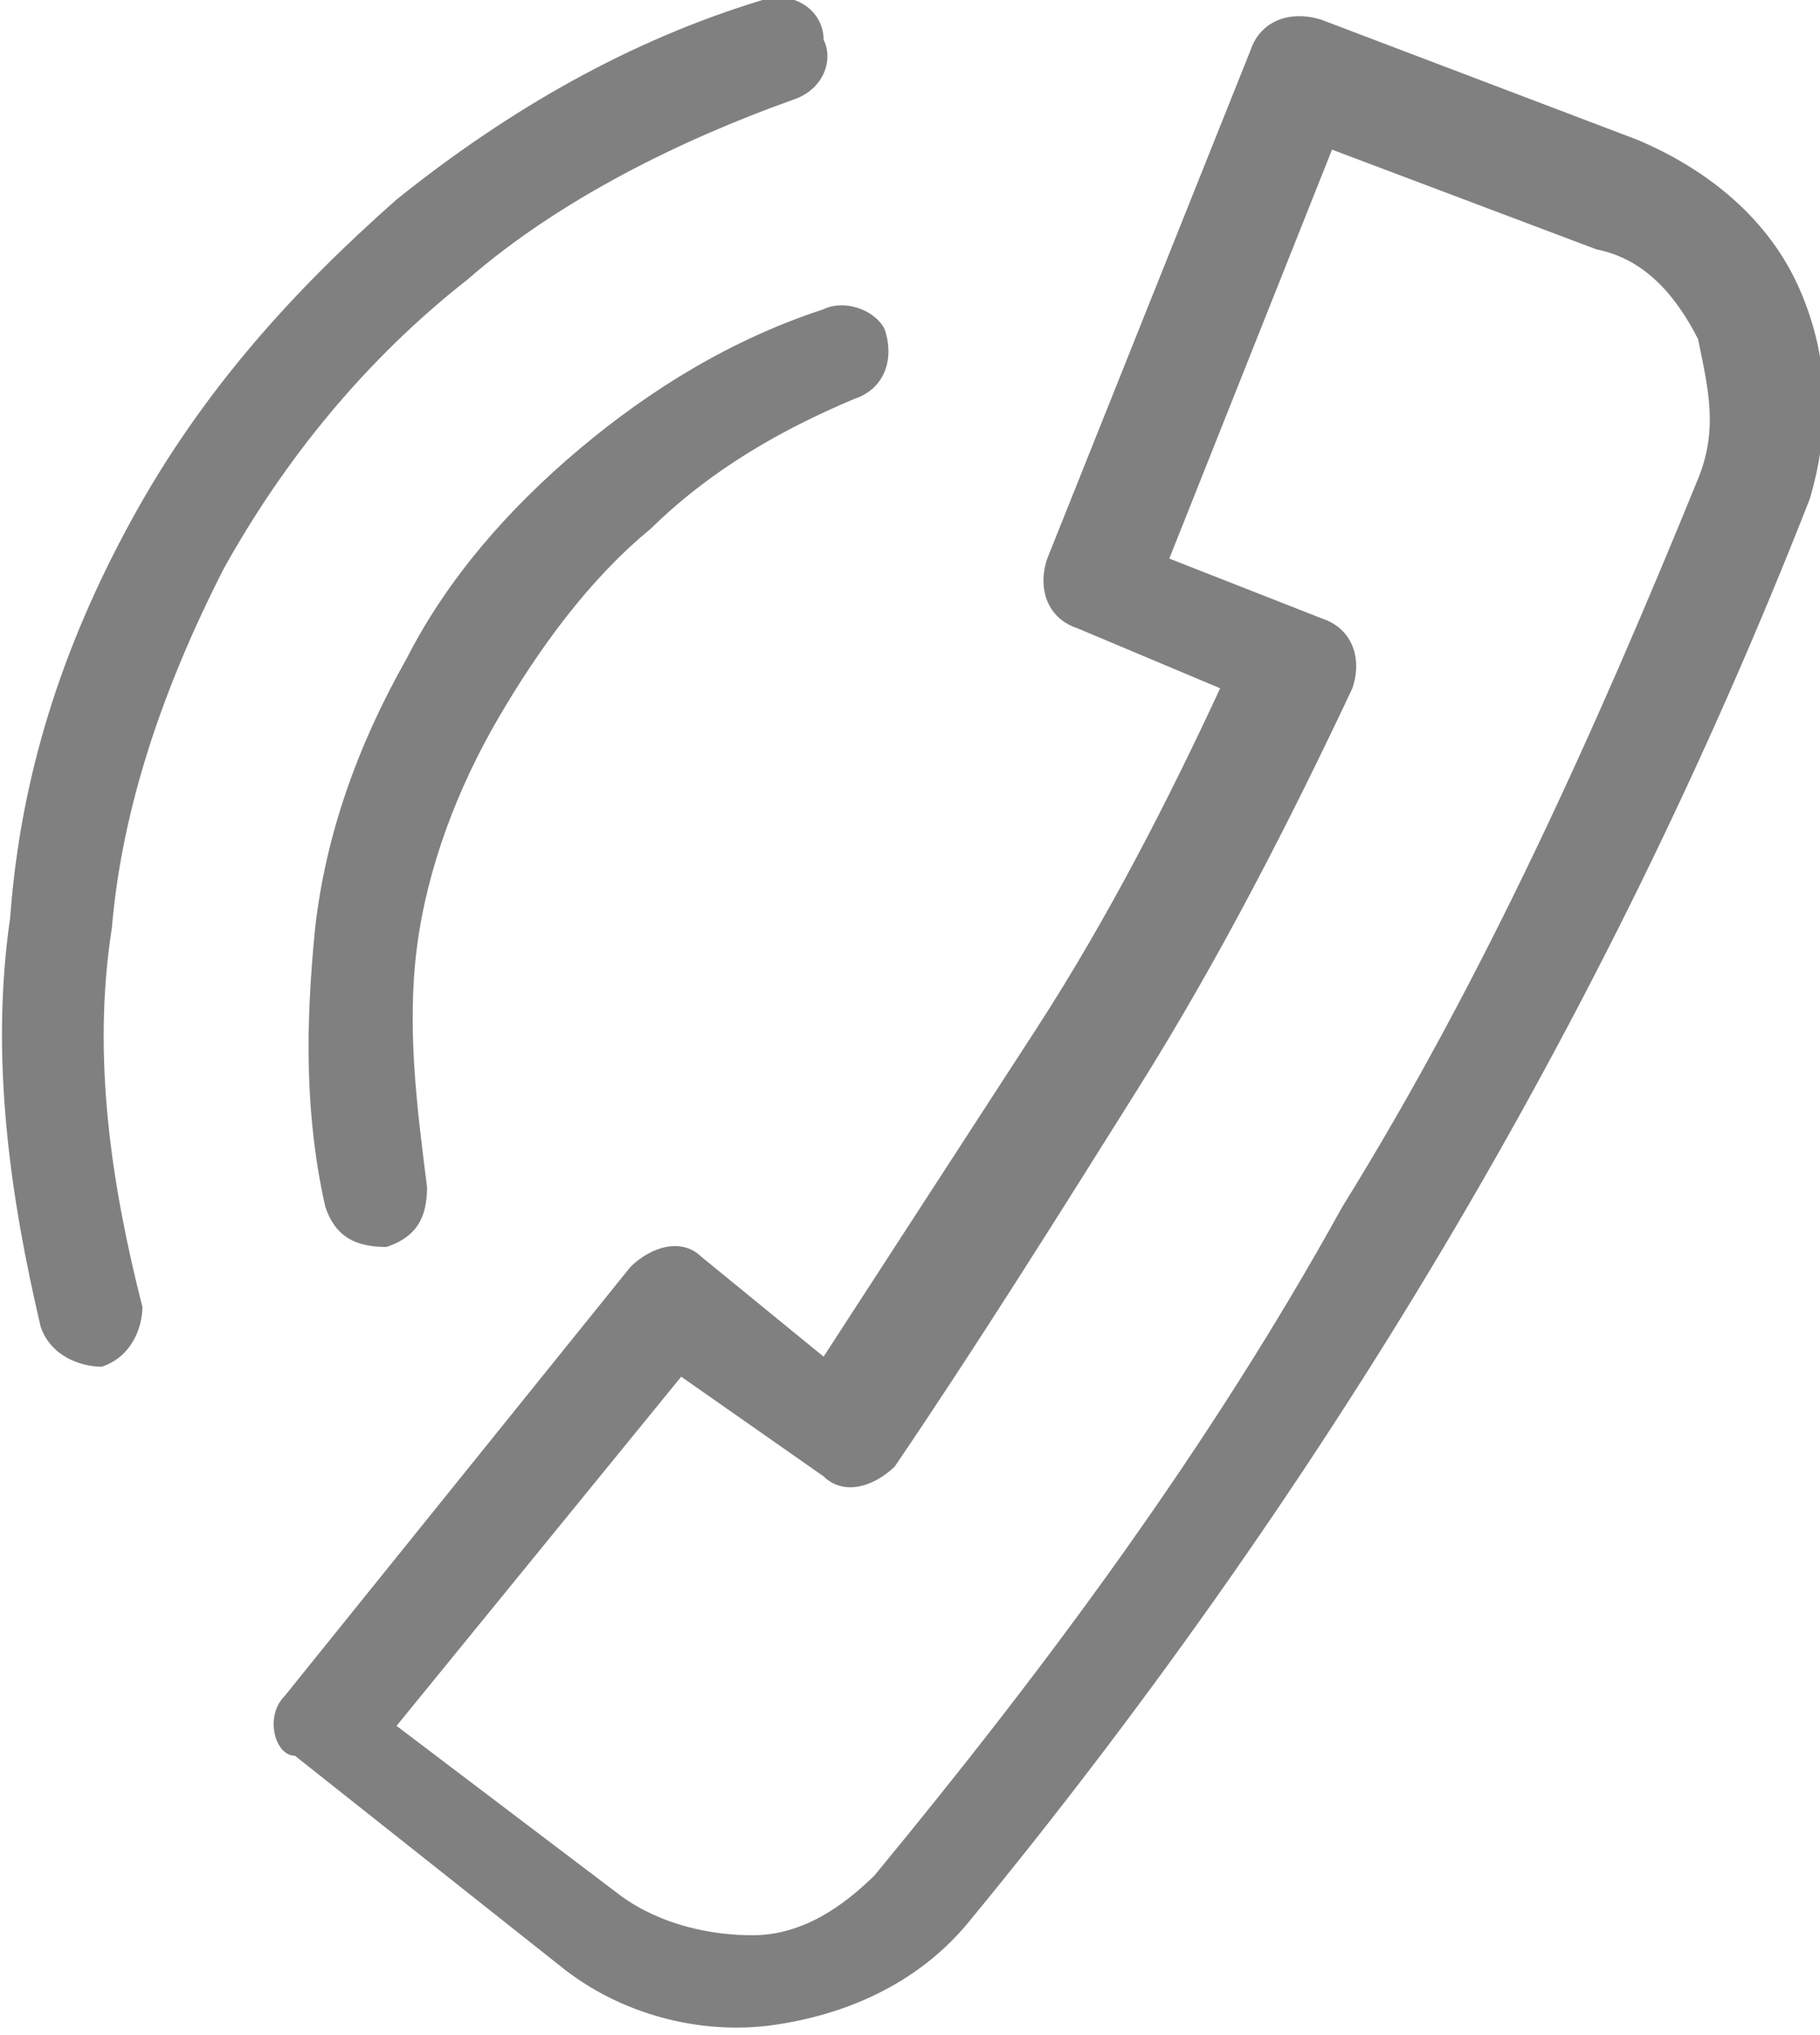 <svg width="17" height="19" viewBox="0 0 17 19" fill="none" xmlns="http://www.w3.org/2000/svg">
<g clip-path="url(#clip0)">
<path fill-rule="evenodd" clip-rule="evenodd" d="M2.66 15.833L5.889 11.828C6.079 11.642 6.363 11.549 6.553 11.735L7.693 12.666C8.358 11.642 9.023 10.617 9.688 9.593C10.352 8.568 10.922 7.451 11.397 6.426L10.067 5.867C9.782 5.774 9.688 5.495 9.782 5.215L11.682 0.466C11.777 0.186 12.062 0.093 12.347 0.186L15.291 1.304C15.956 1.583 16.526 2.049 16.81 2.701C17.095 3.353 17.095 4.005 16.905 4.657C15.956 7.078 14.816 9.407 13.486 11.642C12.157 13.877 10.637 16.019 9.023 17.975C8.548 18.534 7.883 18.814 7.218 18.907C6.553 19 5.794 18.814 5.224 18.348L2.755 16.392C2.565 16.392 2.47 16.019 2.66 15.833ZM7.693 2.887C6.838 3.166 6.079 3.632 5.414 4.191C4.749 4.75 4.179 5.402 3.799 6.147C3.324 6.985 3.039 7.823 2.944 8.662C2.85 9.593 2.85 10.431 3.039 11.269C3.134 11.549 3.324 11.642 3.609 11.642C3.894 11.549 3.989 11.363 3.989 11.083C3.894 10.338 3.799 9.593 3.894 8.848C3.989 8.103 4.274 7.358 4.654 6.706C5.034 6.054 5.509 5.402 6.079 4.936C6.648 4.377 7.313 4.005 7.978 3.725C8.263 3.632 8.358 3.353 8.263 3.073C8.168 2.887 7.883 2.794 7.693 2.887ZM7.123 -0C5.889 0.372 4.749 1.024 3.704 1.863C2.755 2.701 1.9 3.632 1.235 4.843C0.57 6.054 0.19 7.265 0.095 8.568C-0.095 9.872 0.095 11.176 0.38 12.387C0.475 12.666 0.76 12.76 0.95 12.76C1.235 12.666 1.33 12.387 1.33 12.201C1.045 11.083 0.855 9.872 1.045 8.662C1.14 7.544 1.52 6.426 2.09 5.309C2.66 4.284 3.419 3.353 4.369 2.608C5.224 1.863 6.363 1.304 7.408 0.931C7.693 0.838 7.788 0.559 7.693 0.372C7.693 0.093 7.408 -0.093 7.123 -0ZM6.363 12.853L3.704 16.113L5.794 17.696C6.174 17.975 6.648 18.068 7.028 18.068C7.503 18.068 7.883 17.789 8.168 17.51C9.782 15.554 11.302 13.505 12.537 11.269C13.866 9.127 14.911 6.799 15.861 4.47C16.051 4.005 15.956 3.632 15.861 3.166C15.671 2.794 15.386 2.421 14.911 2.328L12.442 1.397L10.922 5.215L12.347 5.774C12.632 5.867 12.727 6.147 12.632 6.426C12.062 7.637 11.397 8.941 10.637 10.152C9.877 11.363 9.118 12.573 8.358 13.691C8.168 13.877 7.883 13.97 7.693 13.784L6.363 12.853Z" fill="#808080"/>
</g>
<defs>
<clipPath id="clip0">
<rect width="17" height="19" fill="white"/>
</clipPath>
</defs>
</svg>
